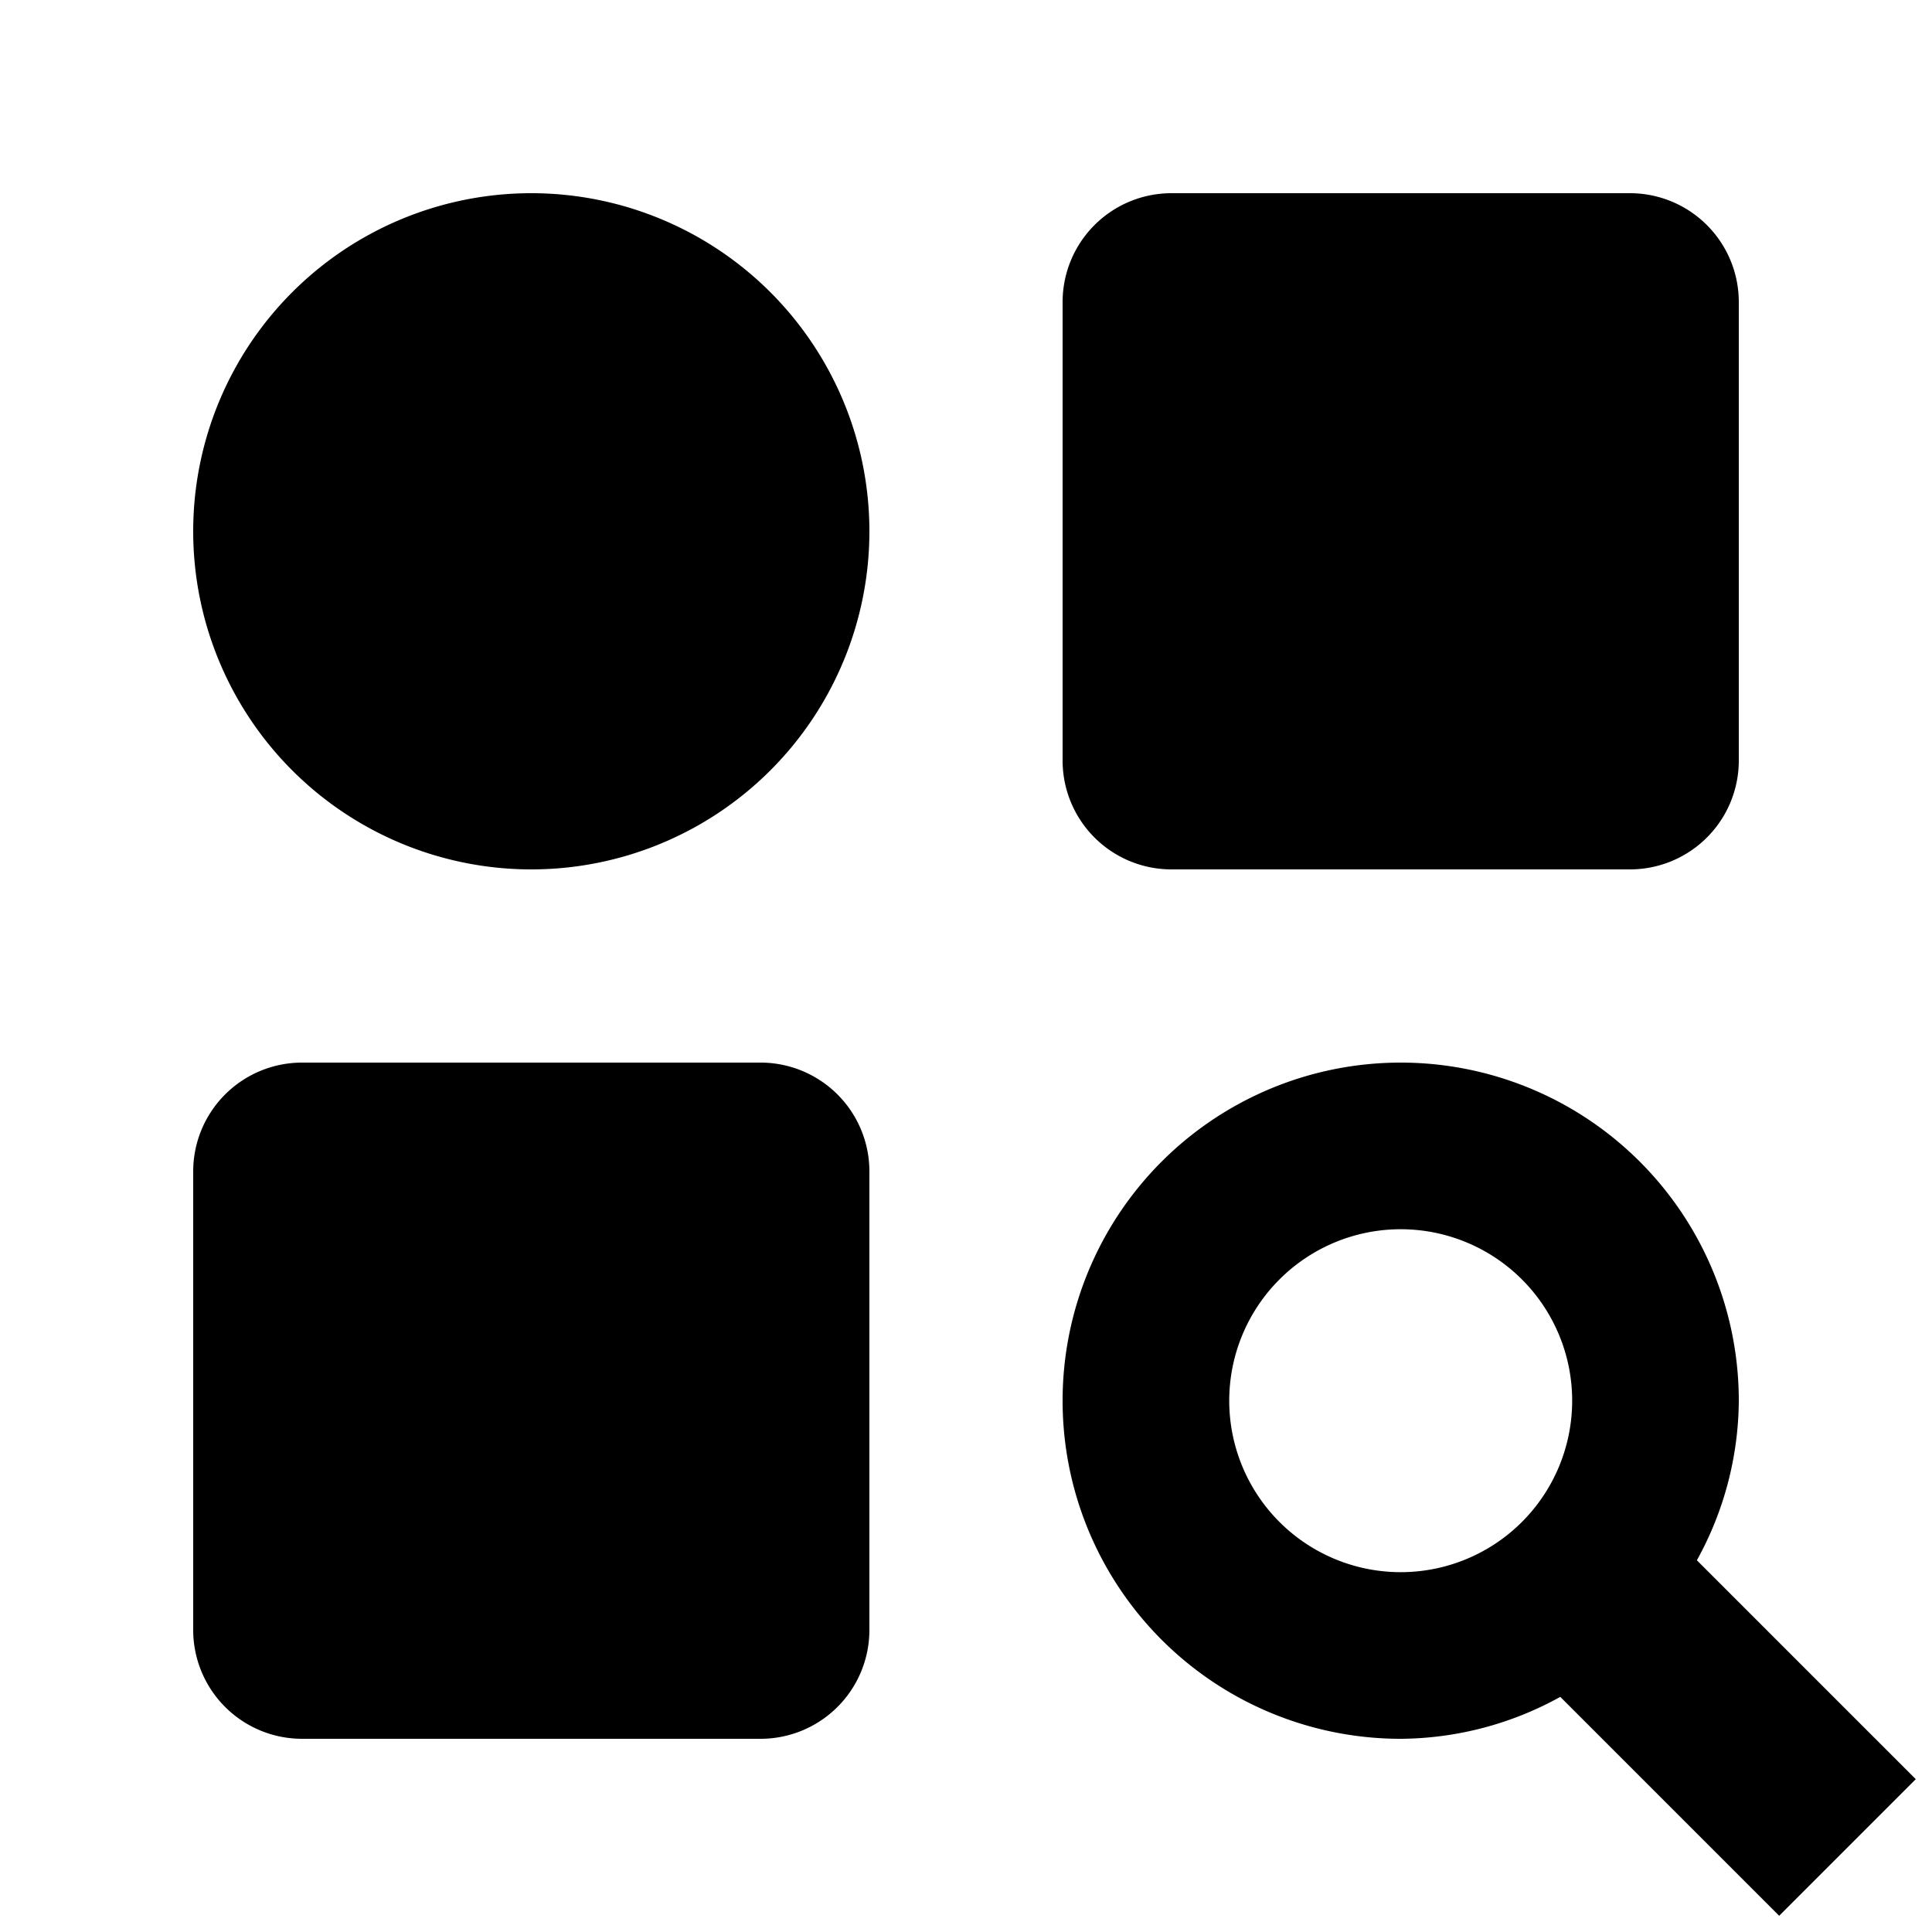 <svg xmlns="http://www.w3.org/2000/svg" viewBox="0 0 20 20" fill="currentColor"><path d="m19.832 18.418-2.266-2.266A3.45 3.45 0 0 0 18 14.5a3.5 3.5 0 1 0-3.5 3.5 3.45 3.45 0 0 0 1.652-.434l2.266 2.266 1.414-1.414ZM14.5 12.725a1.775 1.775 0 1 1 0 3.55 1.775 1.775 0 0 1 0-3.55ZM9 5.5a3.5 3.5 0 1 1-7 0 3.5 3.5 0 0 1 7 0Zm2 2.375v-4.75A1.127 1.127 0 0 1 12.125 2h4.75A1.127 1.127 0 0 1 18 3.125v4.75A1.127 1.127 0 0 1 16.875 9h-4.75A1.127 1.127 0 0 1 11 7.875Zm-2 4.25v4.75A1.127 1.127 0 0 1 7.875 18h-4.75A1.127 1.127 0 0 1 2 16.875v-4.75A1.127 1.127 0 0 1 3.125 11h4.75A1.127 1.127 0 0 1 9 12.125Z"/></svg>